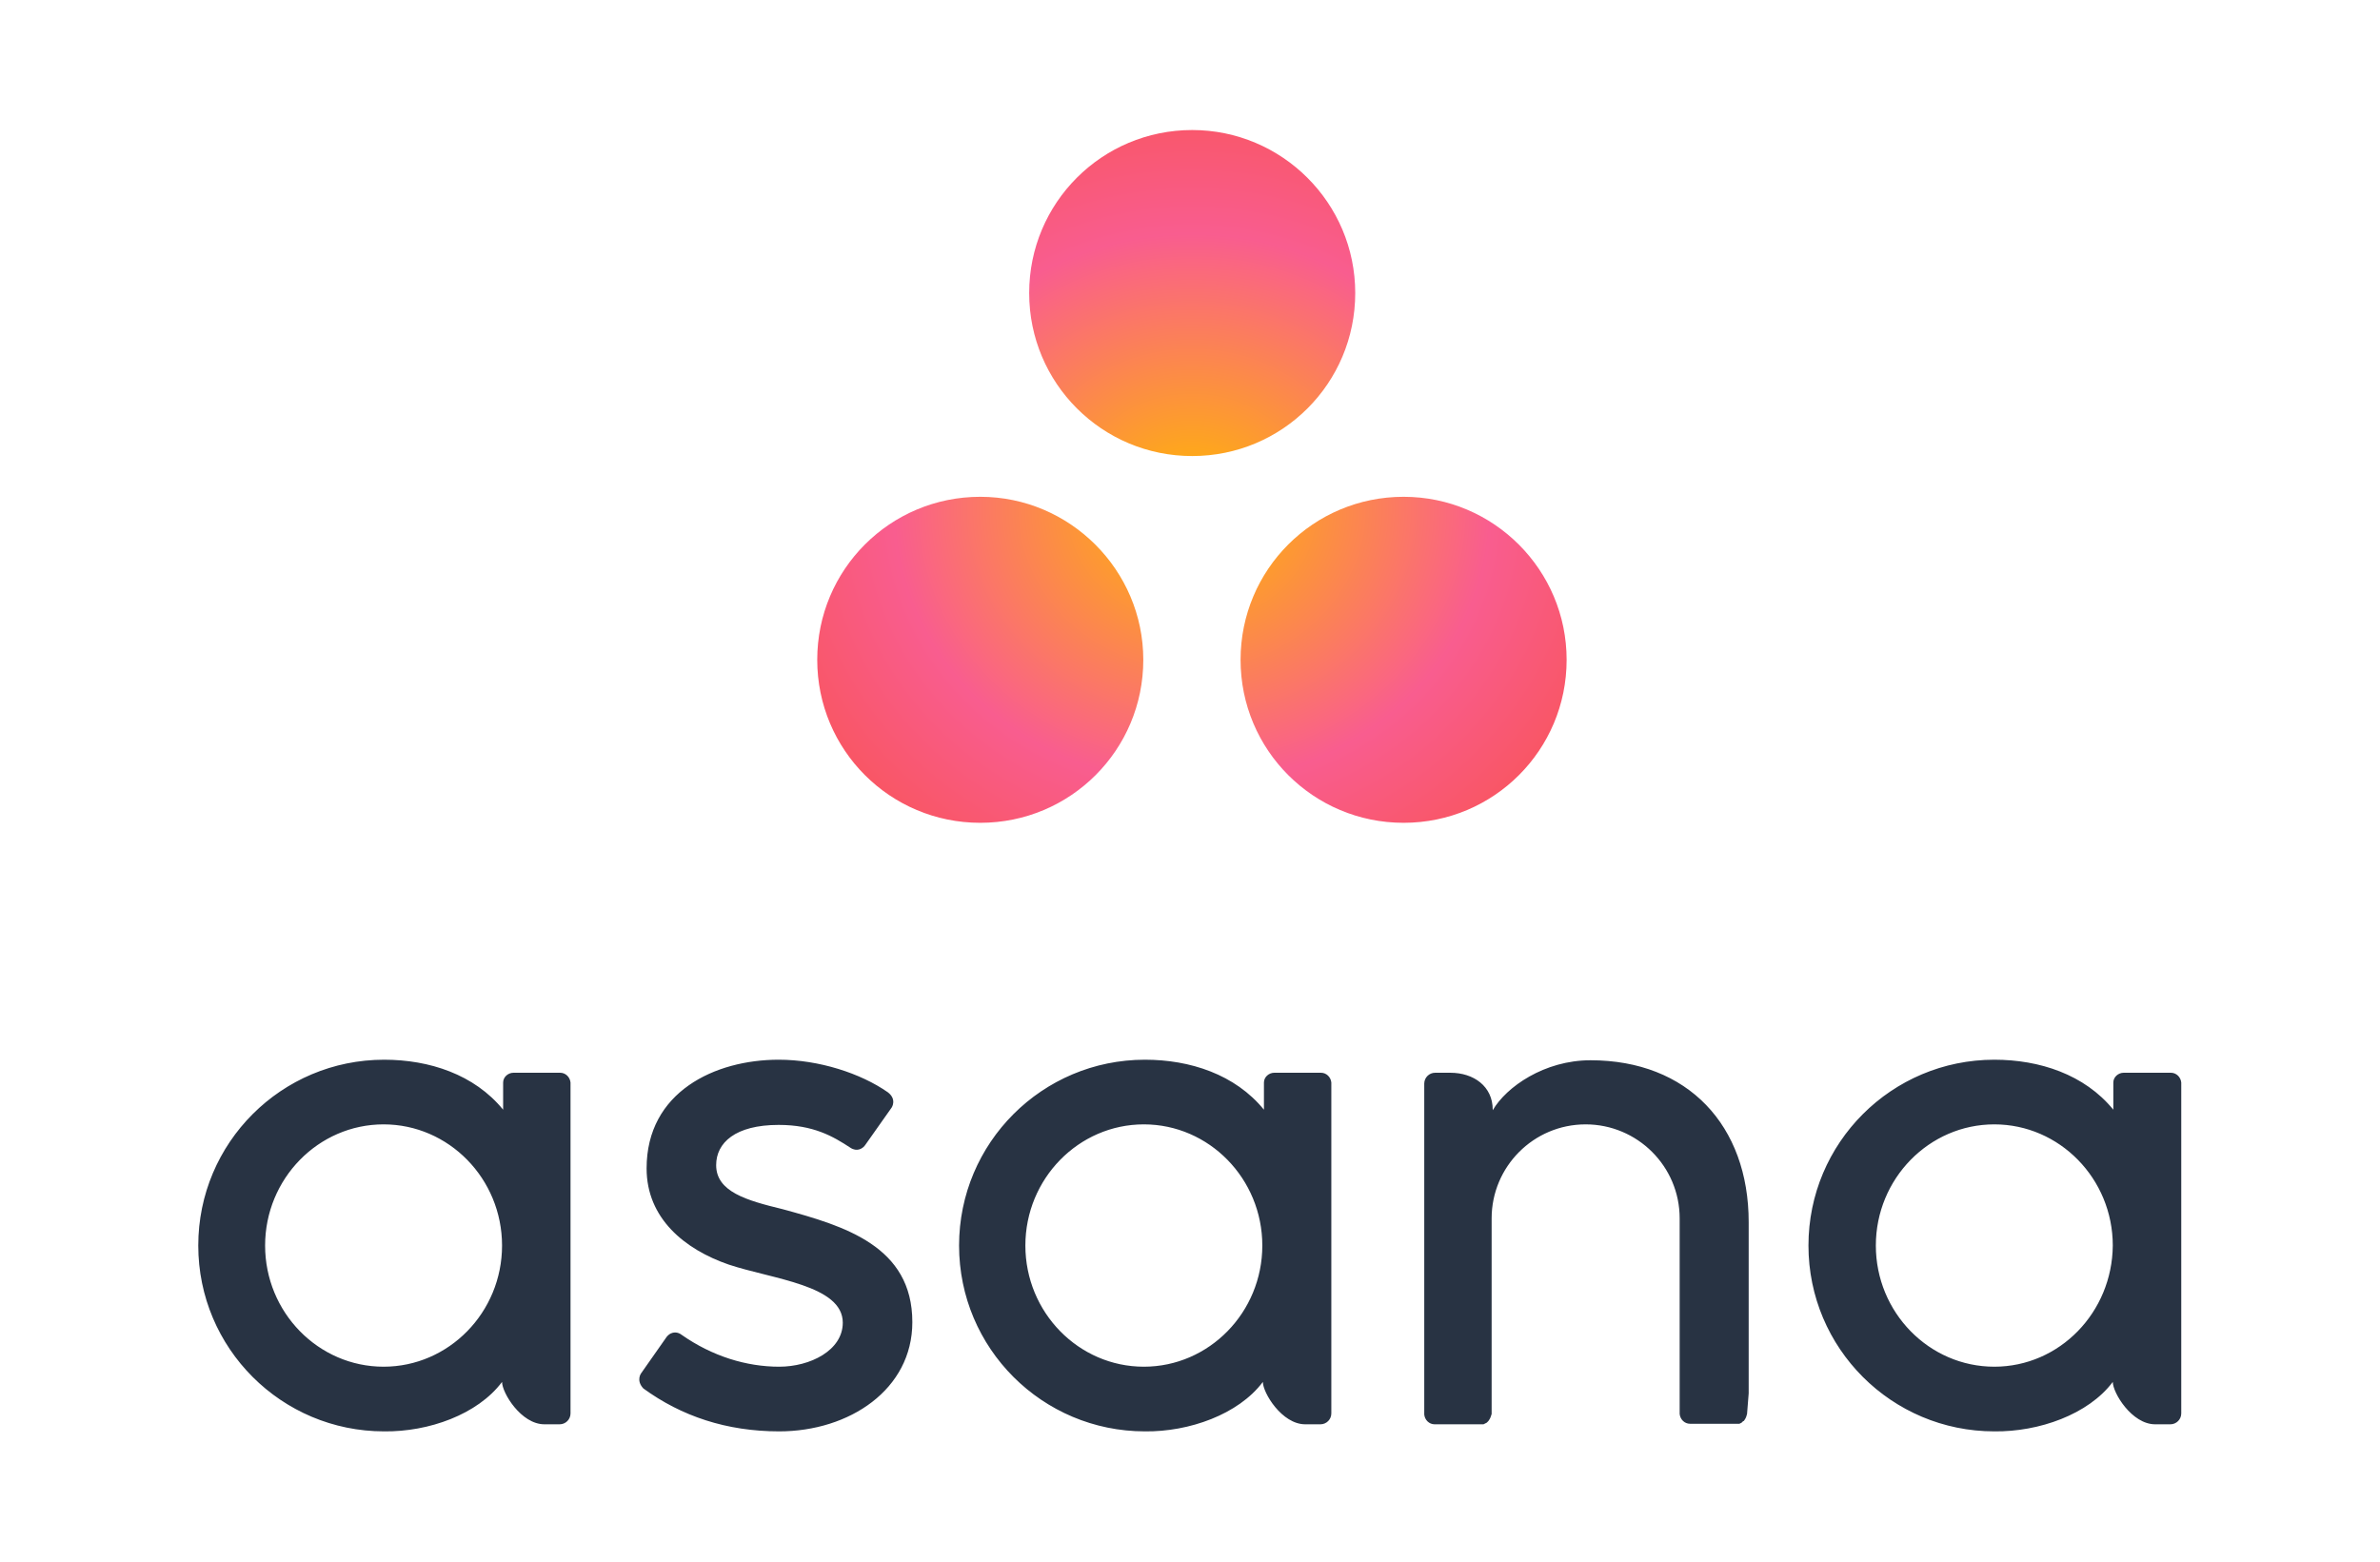 <svg xmlns="http://www.w3.org/2000/svg" viewBox="0 0 300 196.905" width="250" height="164.088"><g transform="matrix(.685 0 0 .685 -21.383 -72.794)"><path d="M101.8 357.8c-12 0-21.8-10-21.8-22.3s9.8-22.3 21.8-22.3 21.8 10 21.8 22.3-9.8 22.3-21.8 22.3zm21.8 2.8c0 2 3.5 7.8 7.8 7.8h2.8c1.1 0 2-.9 2-2v-60.9c-.1-1-.9-1.8-1.9-1.8h-8.6c-1 0-1.9.8-1.9 1.8v5c-5.3-6.5-13.6-9.2-21.9-9.2-18.9 0-34.2 15.3-34.2 34.2 0 18.9 15.3 34.2 34.2 34.2 8.2.1 17.2-3.1 21.7-9.1zm33-8.7c5.7 4 12 5.9 18 5.9 5.7 0 11.7-3 11.7-8.1 0-6.9-12.9-8-21-10.7-8.1-2.8-15.1-8.5-15.1-17.7 0-14.1 12.6-20 24.3-20 7.4 0 15.1 2.5 20.1 6 1.7 1.3.7 2.8.7 2.8l-4.8 6.8c-.5.8-1.6 1.4-2.8.6-3.2-2.1-6.8-4.2-13.2-4.2-8 0-11.5 3.3-11.5 7.4 0 4.9 5.6 6.5 12.2 8.1 11.4 3.1 23.9 6.8 23.9 20.8 0 12.4-11.6 20.1-24.5 20.1-9.7 0-18-2.8-25-7.9-1.4-1.5-.4-2.8-.4-2.8l4.7-6.7c1-1.2 2.2-.8 2.7-.4zm107 8.7c0 2 3.5 7.8 7.8 7.8h2.8c1.1 0 2-.9 2-2v-60.9c-.1-1-.9-1.8-1.9-1.8h-8.6c-1 0-1.9.8-1.9 1.8v5c-5.3-6.5-13.6-9.2-21.9-9.2-18.9 0-34.2 15.3-34.2 34.2 0 18.9 15.3 34.2 34.2 34.2 8.1.1 17.2-3.1 21.7-9.1zm-21.9-2.8c-12 0-21.8-10-21.8-22.3s9.8-22.3 21.8-22.3 21.8 10 21.8 22.3-9.8 22.3-21.8 22.3zm111.3 4.9v-31.5c0-17.8-11.2-29.8-29.1-29.8-8.5 0-15.5 4.9-18 9.2v-.1c0-4.3-3.5-6.8-7.8-6.8h-2.8c-1.1 0-2 .9-2 2v60.9c.1 1 .9 1.8 1.9 1.8h9l.2-.1.2-.1.2-.1.1-.1.2-.2.2-.3c.2-.3.3-.7.4-1v-36c0-9.5 7.7-17.3 17.3-17.3 9.5 0 17.3 7.7 17.3 17.3v36c.1 1 .9 1.8 1.9 1.8h9.1l.2-.1.2-.1.1-.1.2-.2h.1l.2-.3c.2-.3.3-.6.4-1zm67-2.1c0 2 3.5 7.8 7.8 7.8h2.8c1.1 0 2-.9 2-2v-60.9c-.1-1-.9-1.8-1.9-1.8H422c-1 0-1.9.8-1.9 1.8v5c-5.3-6.5-13.6-9.2-21.9-9.2-18.9 0-34.2 15.3-34.2 34.2 0 18.9 15.3 34.2 34.2 34.2 8.2.1 17.3-3.1 21.8-9.1zm-21.8-2.8c-12 0-21.8-10-21.8-22.3s9.8-22.3 21.8-22.3 21.8 10 21.8 22.3c-.1 12.3-9.8 22.3-21.8 22.3z" fill="#283343"/><radialGradient id="a" cx=".001" cy="-.253" r="1.426" gradientTransform="matrix(64.13 0 0 59.275 250.513 214.933)" gradientUnits="userSpaceOnUse"><stop offset="0" stop-color="#ffb900"/><stop offset=".6" stop-color="#f95d8f"/><stop offset=".999" stop-color="#f95353"/><stop offset="1" stop-color="#f95353"/></radialGradient><path d="M289.5 197.7c-16.6 0-30 13.4-30 30s13.4 30 30 30 30-13.4 30-30c0-16.5-13.4-30-30-30zm-77.9 0c-16.6 0-30 13.4-30 30s13.4 30 30 30 30-13.4 30-30c0-16.5-13.5-30-30-30zm69-37.5c0 16.6-13.4 30-30 30s-30-13.4-30-30 13.4-30 30-30c16.5 0 30 13.4 30 30z" fill="url(#a)"/></g></svg>